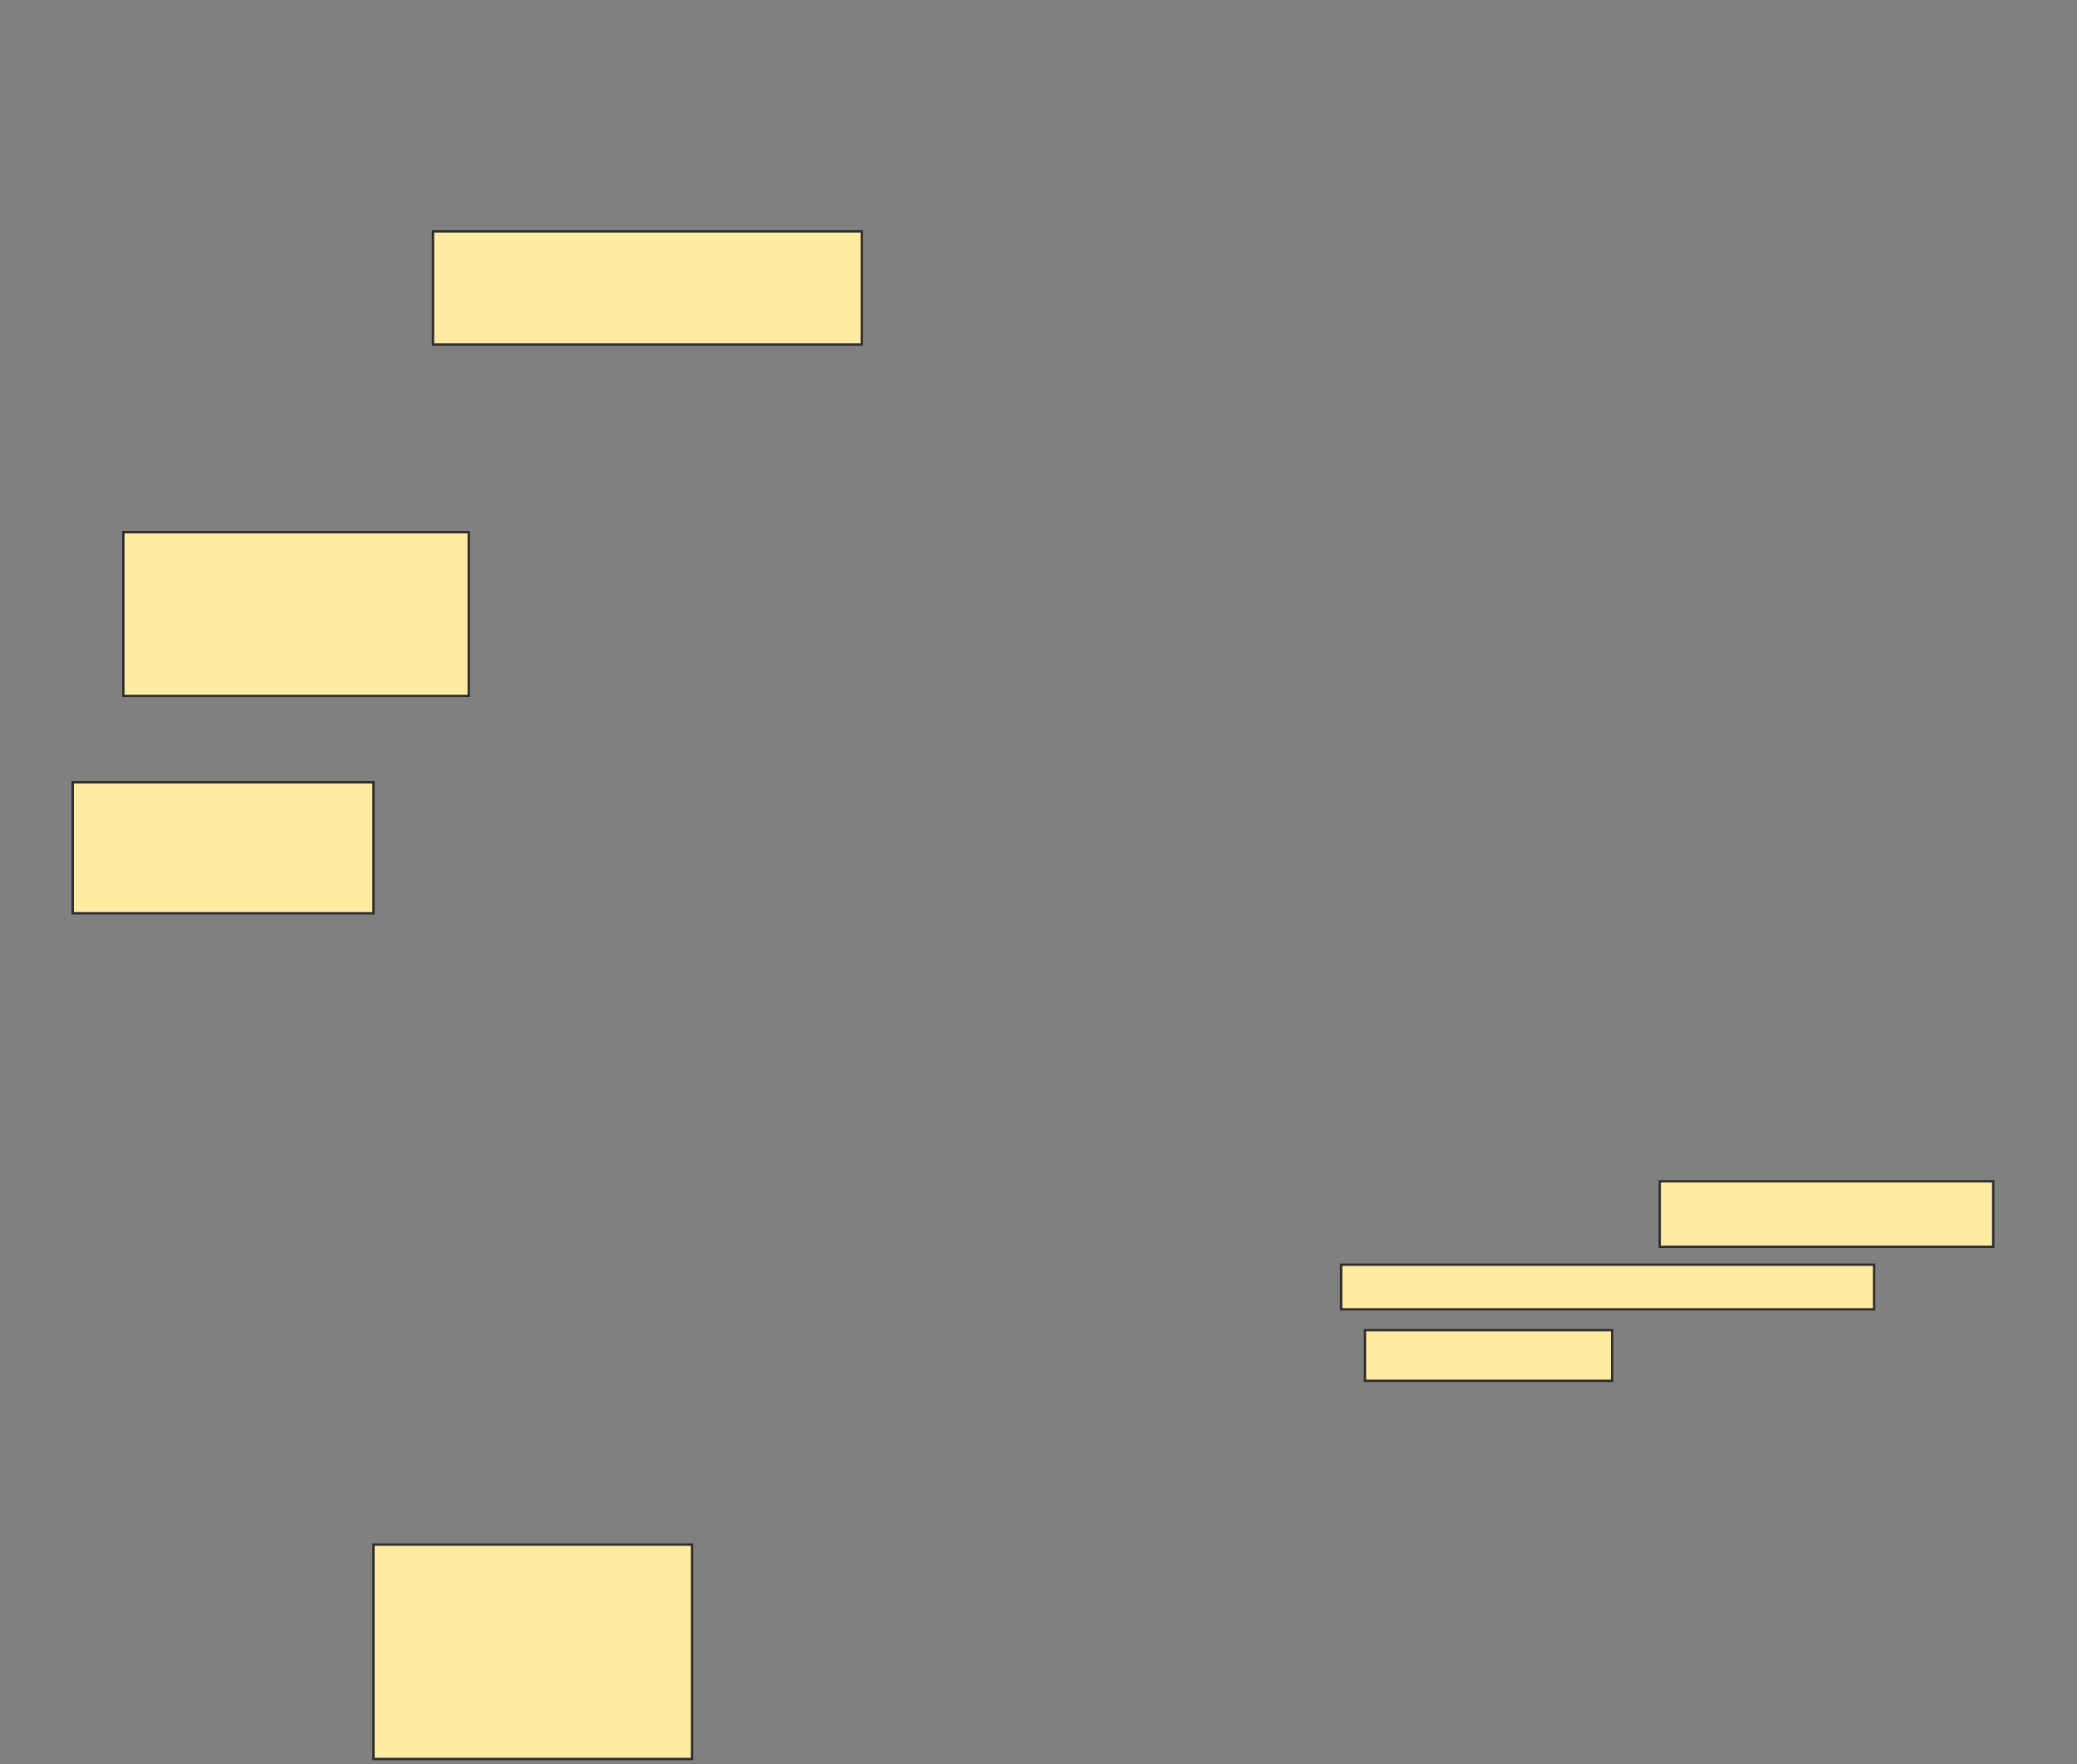 <svg xmlns="http://www.w3.org/2000/svg" width="883" height="750">
 <rect width="100%" height="100%" fill="#808080" stroke="none"/>
 <!-- Created with Image Occlusion Enhanced -->
 <g>
  <title>Labels</title>
 </g>
 <g>
  <title>Masks</title>
  
  <rect id="8c3b7a2f8cf2496089331fc7d81e36a1-ao-2" height="48.101" width="182.278" y="98.354" x="184.089" stroke="#2D2D2D" fill="#FFEBA2"/>
  <rect id="8c3b7a2f8cf2496089331fc7d81e36a1-ao-3" height="69.62" width="146.835" y="226.203" x="52.443" stroke="#2D2D2D" fill="#FFEBA2"/>
  <rect id="8c3b7a2f8cf2496089331fc7d81e36a1-ao-4" height="55.696" width="127.848" y="332.532" x="30.924" stroke="#2D2D2D" fill="#FFEBA2"/>
  <rect id="8c3b7a2f8cf2496089331fc7d81e36a1-ao-5" height="91.139" width="135.443" y="656.582" x="158.772" stroke="#2D2D2D" fill="#FFEBA2"/>
  <g id="8c3b7a2f8cf2496089331fc7d81e36a1-ao-6">
   <rect height="27.848" width="141.772" y="502.152" x="705.608" stroke="#2D2D2D" fill="#FFEBA2"/>
   <rect height="18.987" width="226.582" y="537.595" x="570.165" stroke="#2D2D2D" fill="#FFEBA2"/>
   <rect height="21.519" width="105.063" y="565.443" x="580.291" stroke="#2D2D2D" fill="#FFEBA2"/>
  </g>
 </g>
</svg>